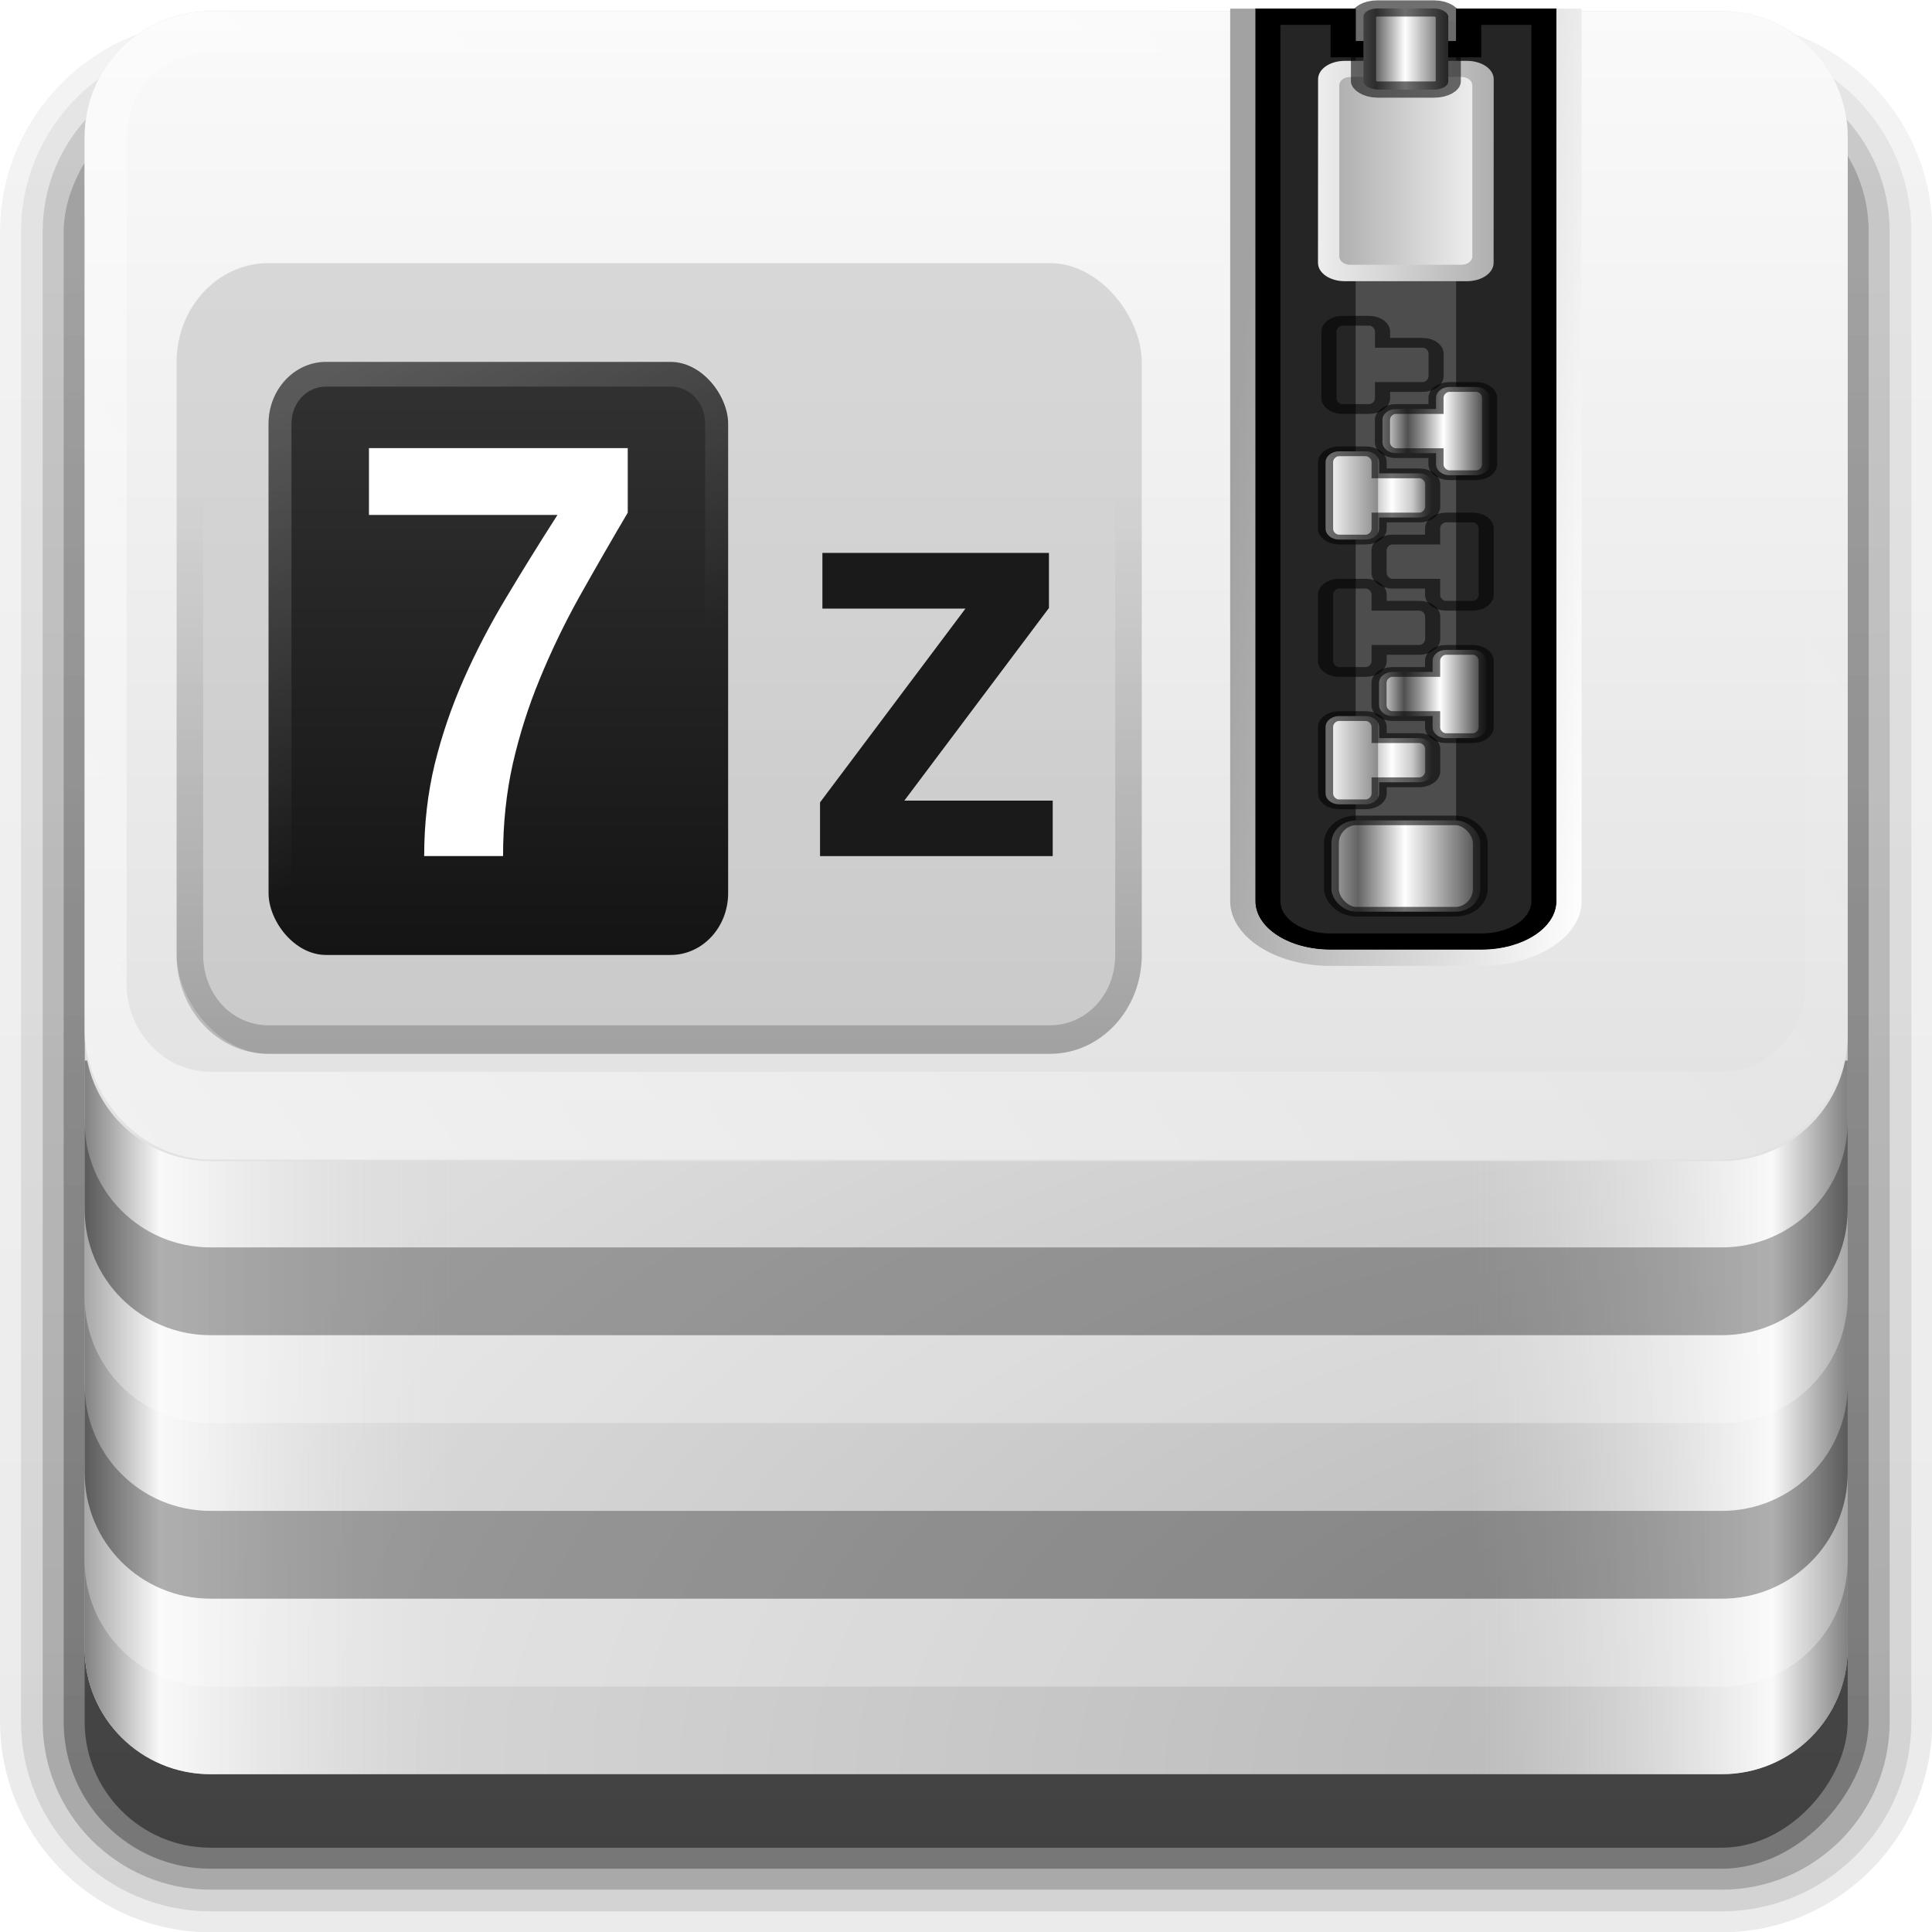 <?xml version="1.0" encoding="UTF-8" standalone="no"?>
<svg
   xmlns:dc="http://purl.org/dc/elements/1.1/"
   xmlns:cc="http://creativecommons.org/ns#"
   xmlns:rdf="http://www.w3.org/1999/02/22-rdf-syntax-ns#"
   xmlns:svg="http://www.w3.org/2000/svg"
   xmlns="http://www.w3.org/2000/svg"
   xmlns:xlink="http://www.w3.org/1999/xlink"
   version="1.0"
   width="22"
   height="22"
   id="svg2408"
   style="display:inline">
  <defs
     id="defs2410">
    <linearGradient
       id="linearGradient1523">
      <stop
         offset="0"
         style="stop-color:#818181;stop-opacity:1"
         id="stop1517" />
      <stop
         offset="0.2"
         style="stop-color:#f9f9f9;stop-opacity:1"
         id="stop1519" />
      <stop
         offset="1"
         style="stop-color:#dcdcdc;stop-opacity:0"
         id="stop1521" />
    </linearGradient>
    <linearGradient
       id="linearGradient3329">
      <stop
         id="stop3331"
         style="stop-color:#a2a2a2;stop-opacity:1"
         offset="0" />
      <stop
         id="stop3333"
         style="stop-color:#ffffff;stop-opacity:1"
         offset="1" />
    </linearGradient>
    <linearGradient
       id="linearGradient3321">
      <stop
         id="stop3323"
         style="stop-color:#818181;stop-opacity:1"
         offset="0" />
      <stop
         id="stop3325"
         style="stop-color:#f9f9f9;stop-opacity:1"
         offset="0.2" />
      <stop
         id="stop3327"
         style="stop-color:#dcdcdc;stop-opacity:0"
         offset="1" />
    </linearGradient>
    <linearGradient
       id="linearGradient3315">
      <stop
         id="stop3317"
         style="stop-color:#b4b4b4;stop-opacity:1"
         offset="0" />
      <stop
         id="stop3319"
         style="stop-color:#dcdcdc;stop-opacity:1"
         offset="1" />
    </linearGradient>
    <linearGradient
       id="linearGradient3604">
      <stop
         id="stop3606"
         style="stop-color:#2f2f2f;stop-opacity:1"
         offset="0" />
      <stop
         id="stop3608"
         style="stop-color:#ffffff;stop-opacity:1"
         offset="0.437" />
      <stop
         id="stop3610"
         style="stop-color:#979797;stop-opacity:1"
         offset="0.621" />
      <stop
         id="stop3612"
         style="stop-color:#505050;stop-opacity:1"
         offset="0.772" />
      <stop
         id="stop3614"
         style="stop-color:#e6e6e6;stop-opacity:1"
         offset="1" />
    </linearGradient>
    <linearGradient
       id="linearGradient3435">
      <stop
         id="stop3437"
         style="stop-color:#ededed;stop-opacity:1"
         offset="0" />
      <stop
         id="stop3439"
         style="stop-color:#b0b0b0;stop-opacity:1"
         offset="1" />
    </linearGradient>
    <linearGradient
       id="linearGradient3354">
      <stop
         id="stop3356"
         style="stop-color:#b4b4b4;stop-opacity:1"
         offset="0" />
      <stop
         id="stop3362"
         style="stop-color:#646464;stop-opacity:1"
         offset="0.205" />
      <stop
         id="stop3364"
         style="stop-color:#ffffff;stop-opacity:1"
         offset="0.496" />
      <stop
         id="stop3358"
         style="stop-color:#3c3c3c;stop-opacity:1"
         offset="1" />
    </linearGradient>
    <linearGradient
       id="linearGradient3290">
      <stop
         id="stop3292"
         style="stop-color:#ffffff;stop-opacity:1"
         offset="0" />
      <stop
         id="stop3304"
         style="stop-color:#8c8c8c;stop-opacity:1"
         offset="0.49" />
      <stop
         id="stop3306"
         style="stop-color:#cfcfcf;stop-opacity:1"
         offset="0.5" />
      <stop
         id="stop3298"
         style="stop-color:#ffffff;stop-opacity:1"
         offset="0.623" />
      <stop
         id="stop3300"
         style="stop-color:#c8c8c8;stop-opacity:1"
         offset="0.817" />
      <stop
         id="stop3294"
         style="stop-color:#505050;stop-opacity:1"
         offset="1" />
    </linearGradient>
    <linearGradient
       id="linearGradient3199">
      <stop
         id="stop3201"
         style="stop-color:#dcdcdc;stop-opacity:1"
         offset="0" />
      <stop
         id="stop3203"
         style="stop-color:#fafafa;stop-opacity:1"
         offset="1" />
    </linearGradient>
    <linearGradient
       x1="45.448"
       y1="92.54"
       x2="45.448"
       y2="7.017"
       id="ButtonShadow"
       gradientUnits="userSpaceOnUse"
       gradientTransform="scale(1.006,0.994)">
      <stop
         id="stop3750"
         style="stop-color:#000000;stop-opacity:1"
         offset="0" />
      <stop
         id="stop3752"
         style="stop-color:#000000;stop-opacity:0.588"
         offset="1" />
    </linearGradient>
    <linearGradient
       id="linearGradient3737">
      <stop
         id="stop3739"
         style="stop-color:#ffffff;stop-opacity:1"
         offset="0" />
      <stop
         id="stop3741"
         style="stop-color:#ffffff;stop-opacity:0"
         offset="1" />
    </linearGradient>
    <filter
       id="filter3174"
       style="color-interpolation-filters:sRGB">
      <feGaussianBlur
         id="feGaussianBlur3176"
         stdDeviation="1.71" />
    </filter>
    <linearGradient
       x1="19.036"
       y1="74"
       x2="87.5"
       y2="27.429"
       id="linearGradient3220"
       xlink:href="#linearGradient3737"
       gradientUnits="userSpaceOnUse"
       gradientTransform="translate(0,-1.255)" />
    <linearGradient
       x1="6"
       y1="73"
       x2="24"
       y2="73"
       id="linearGradient3234"
       xlink:href="#linearGradient1523"
       gradientUnits="userSpaceOnUse"
       gradientTransform="translate(0,-1.255)" />
    <linearGradient
       x1="6"
       y1="73"
       x2="24"
       y2="73"
       id="linearGradient3246"
       xlink:href="#linearGradient3321"
       gradientUnits="userSpaceOnUse"
       gradientTransform="matrix(-1,0,0,1,96,-1.255)" />
    <linearGradient
       x1="38.748"
       y1="72.409"
       x2="38.748"
       y2="5.833"
       id="linearGradient3223"
       xlink:href="#linearGradient3199"
       gradientUnits="userSpaceOnUse"
       gradientTransform="translate(0,-1.255)" />
    <radialGradient
       cx="90"
       cy="90"
       r="42"
       fx="90"
       fy="90"
       id="radialGradient3229"
       xlink:href="#linearGradient3315"
       gradientUnits="userSpaceOnUse"
       gradientTransform="matrix(0,-1.085,2,0,-90,186.398)" />
    <clipPath
       id="clipPath3235">
      <path
         d="m 66,6 v 55 c 0,1.662 1.338,3 3,3 h 6 c 1.662,0 3,-1.338 3,-3 V 6 H 74 V 8 H 70 V 6 Z"
         id="path3237"
         style="fill:#ffffff;fill-opacity:1;fill-rule:nonzero;stroke:none" />
    </clipPath>
    <filter
       x="-0.166"
       y="-0.037"
       width="1.332"
       height="1.073"
       id="filter3243"
       style="color-interpolation-filters:sRGB">
      <feGaussianBlur
         id="feGaussianBlur3245"
         stdDeviation="0.9" />
    </filter>
    <linearGradient
       x1="68.75"
       y1="59"
       x2="75.25"
       y2="59"
       id="linearGradient3360"
       xlink:href="#linearGradient3354"
       gradientUnits="userSpaceOnUse"
       gradientTransform="matrix(0.494,0,0,0.704,0.42,36.415)" />
    <linearGradient
       x1="69"
       y1="54"
       x2="73"
       y2="54"
       id="linearGradient3372"
       xlink:href="#linearGradient3290"
       gradientUnits="userSpaceOnUse"
       gradientTransform="translate(0,-1)" />
    <linearGradient
       x1="63.485"
       y1="64.163"
       x2="79"
       y2="65"
       id="linearGradient3393"
       xlink:href="#linearGradient3329"
       gradientUnits="userSpaceOnUse"
       gradientTransform="matrix(0.5,0,0,0.5,-0.005,48.505)" />
    <filter
       x="-0.162"
       y="-0.095"
       width="1.324"
       height="1.191"
       id="filter3429"
       style="color-interpolation-filters:sRGB">
      <feGaussianBlur
         id="feGaussianBlur3431"
         stdDeviation="0.536" />
    </filter>
    <linearGradient
       x1="68.969"
       y1="17.5"
       x2="75.062"
       y2="17.5"
       id="linearGradient3489"
       xlink:href="#linearGradient3435"
       gradientUnits="userSpaceOnUse"
       gradientTransform="matrix(-0.435,0,0,0.523,67.317,47.346)" />
    <linearGradient
       x1="68.029"
       y1="17.763"
       x2="75.971"
       y2="17.763"
       id="linearGradient3516"
       xlink:href="#linearGradient3435"
       gradientUnits="userSpaceOnUse"
       gradientTransform="matrix(0.435,0,0,0.523,4.67,47.346)" />
    <linearGradient
       x1="68.75"
       y1="59"
       x2="72.251"
       y2="59"
       id="linearGradient3530"
       xlink:href="#linearGradient3354"
       gradientUnits="userSpaceOnUse"
       gradientTransform="matrix(0.563,0,0,0.5,-3.706,22.998)" />
    <linearGradient
       x1="69"
       y1="54"
       x2="73"
       y2="54"
       id="linearGradient3602"
       xlink:href="#linearGradient3604"
       gradientUnits="userSpaceOnUse"
       gradientTransform="matrix(-1,0,0,1,144,-4)" />
    <clipPath
       id="clipPath3352">
      <path
         d="m 11.688,64.375 c -2.216,0 -4,1.784 -4,4 v 33.688 c 0,2.216 1.784,4 4,4 h 36.094 c 2.216,0 4,-1.784 4,-4 V 68.375 c 0,-2.216 -1.784,-4 -4,-4 z M 18.562,80 h 7.281 v 1.906 c -0.205,0.352 -0.434,0.778 -0.719,1.281 -0.274,0.491 -0.576,1.015 -0.906,1.594 -0.33,0.579 -0.698,1.202 -1.062,1.844 -0.365,0.642 -0.718,1.296 -1.094,1.938 -0.365,0.642 -0.749,1.259 -1.125,1.875 -0.376,0.616 -0.74,1.178 -1.094,1.719 H 26 V 94 h -8 v -1.969 l 5,-8.719 c 0.16,-0.264 0.289,-0.498 0.438,-0.75 0.16,-0.252 0.329,-0.53 0.5,-0.781 h -5.375 z M 28,80 h 1.812 V 94 H 28 Z m 4,0 h 4.219 c 0.44,1.4e-5 0.847,0.012 1.25,0.062 0.403,0.038 0.785,0.13 1.125,0.281 0.34,0.151 0.642,0.398 0.906,0.688 0.277,0.289 0.499,0.666 0.688,1.156 0.126,0.314 0.231,0.642 0.281,0.969 0.05,0.314 0.062,0.642 0.062,0.969 -9e-6,0.528 -0.068,1.034 -0.219,1.562 -0.138,0.516 -0.36,0.997 -0.688,1.438 -0.189,0.264 -0.467,0.493 -0.781,0.656 -0.314,0.164 -0.648,0.274 -1,0.375 -0.352,0.088 -0.698,0.15 -1.062,0.188 -0.352,0.025 -0.661,0.063 -0.938,0.062 H 33.812 V 94 H 32 Z m 1.844,1.781 v 4.781 h 2.094 c 0.855,7e-6 1.509,-0.222 2,-0.625 0.503,-0.415 0.781,-1.02 0.781,-1.812 -8e-6,-0.226 -0.025,-0.461 -0.062,-0.688 -0.038,-0.239 -0.099,-0.455 -0.188,-0.656 C 38.381,82.58 38.263,82.401 38.125,82.25 37.987,82.086 37.826,81.982 37.625,81.906 37.461,81.843 37.252,81.813 37,81.812 36.761,81.8 36.551,81.781 36.375,81.781 Z"
         id="path3354"
         style="fill:#ffffff;fill-opacity:1;fill-rule:nonzero;stroke:none" />
    </clipPath>
    <linearGradient
       x1="45.448"
       y1="92.54"
       x2="45.448"
       y2="7.017"
       id="ButtonShadow-0"
       gradientUnits="userSpaceOnUse"
       gradientTransform="matrix(1.006,0,0,0.994,100,0)">
      <stop
         id="stop3750-8"
         style="stop-color:#000000;stop-opacity:1"
         offset="0" />
      <stop
         id="stop3752-5"
         style="stop-color:#000000;stop-opacity:0.588"
         offset="1" />
    </linearGradient>
    <linearGradient
       x1="32.251"
       y1="6.132"
       x2="32.251"
       y2="90.239"
       id="linearGradient3780"
       xlink:href="#ButtonShadow-0"
       gradientUnits="userSpaceOnUse"
       gradientTransform="matrix(1.024,0,0,1.012,-1.143,-98.071)" />
    <linearGradient
       x1="32.251"
       y1="6.132"
       x2="32.251"
       y2="90.239"
       id="linearGradient3772"
       xlink:href="#ButtonShadow-0"
       gradientUnits="userSpaceOnUse"
       gradientTransform="matrix(1.024,0,0,1.012,-1.143,-98.071)" />
    <linearGradient
       x1="32.251"
       y1="6.132"
       x2="32.251"
       y2="90.239"
       id="linearGradient3725"
       xlink:href="#ButtonShadow-0"
       gradientUnits="userSpaceOnUse"
       gradientTransform="matrix(1.024,0,0,1.012,-1.143,-98.071)" />
    <linearGradient
       x1="32.251"
       y1="6.132"
       x2="32.251"
       y2="90.239"
       id="linearGradient3721"
       xlink:href="#ButtonShadow-0"
       gradientUnits="userSpaceOnUse"
       gradientTransform="translate(0,-97)" />
    <linearGradient
       x1="32.251"
       y1="6.132"
       x2="32.251"
       y2="90.239"
       id="linearGradient3760"
       xlink:href="#ButtonShadow-0"
       gradientUnits="userSpaceOnUse"
       gradientTransform="matrix(1.024,0,0,1.012,-1.143,-98.071)" />
    <linearGradient
       xlink:href="#linearGradient3290"
       id="linearGradient1494"
       gradientUnits="userSpaceOnUse"
       gradientTransform="matrix(0.533,0,0,0.68,-2.393,37.944)"
       x1="69"
       y1="54"
       x2="73"
       y2="54" />
    <linearGradient
       xlink:href="#linearGradient3604"
       id="linearGradient1496"
       gradientUnits="userSpaceOnUse"
       gradientTransform="matrix(-0.533,0,0,0.68,74.382,35.904)"
       x1="69"
       y1="54"
       x2="73"
       y2="54" />
    <linearGradient
       x1="25.975"
       y1="40"
       x2="25.975"
       y2="64.02"
       id="linearGradient3318"
       xlink:href="#linearGradient3312"
       gradientUnits="userSpaceOnUse"
       gradientTransform="matrix(0.505,0,0,0.505,-29.382,-35.624)" />
    <linearGradient
       id="linearGradient3312">
      <stop
         id="stop3314"
         style="stop-color:#323232;stop-opacity:1"
         offset="0" />
      <stop
         id="stop3316"
         style="stop-color:#141414;stop-opacity:1"
         offset="1" />
    </linearGradient>
    <linearGradient
       x1="19.472"
       y1="40"
       x2="28.057"
       y2="54.868"
       id="linearGradient3333"
       xlink:href="#linearGradient3737"
       gradientUnits="userSpaceOnUse"
       gradientTransform="matrix(0.505,0,0,0.505,-29.382,-35.624)" />
    <linearGradient
       x1="32"
       y1="68.071"
       x2="32"
       y2="45.192"
       id="linearGradient3350"
       xlink:href="#linearGradient3344"
       gradientUnits="userSpaceOnUse"
       gradientTransform="matrix(0.505,0,0,0.505,-29.382,-35.624)" />
    <linearGradient
       id="linearGradient3344">
      <stop
         id="stop3346"
         style="stop-color:#000000;stop-opacity:1"
         offset="0" />
      <stop
         id="stop3348"
         style="stop-color:#000000;stop-opacity:0"
         offset="1" />
    </linearGradient>
  </defs>
  <g
     id="layer2"
     style="display:none"
     transform="translate(0,-74)">
    <rect
       width="86"
       height="85"
       rx="6"
       ry="6"
       x="5"
       y="7"
       id="rect3745"
       style="opacity:0.9;fill:url(#ButtonShadow);fill-opacity:1;fill-rule:nonzero;stroke:none;filter:url(#filter3174)" />
  </g>
  <g
     id="layer4"
     style="display:inline"
     transform="matrix(0.239,0,0,0.239,-0.47,-0.709)">
    <path
       d="m 12,-95.031 c -5.511,0 -10.031,4.52 -10.031,10.031 v 71 c 0,5.511 4.52,10.031 10.031,10.031 h 72 c 5.511,0 10.031,-4.52 10.031,-10.031 v -71 c 0,-5.511 -4.52,-10.031 -10.031,-10.031 z"
       transform="scale(1,-1)"
       id="path3786"
       style="display:inline;opacity:0.08;fill:url(#linearGradient3760);fill-opacity:1;fill-rule:nonzero;stroke:none" />
    <path
       d="m 12,-94.031 c -4.972,0 -9.031,4.06 -9.031,9.031 v 71 c 0,4.972 4.06,9.031 9.031,9.031 h 72 c 4.972,0 9.031,-4.06 9.031,-9.031 v -71 c 0,-4.972 -4.06,-9.031 -9.031,-9.031 z"
       transform="scale(1,-1)"
       id="path3778"
       style="display:inline;opacity:0.1;fill:url(#linearGradient3780);fill-opacity:1;fill-rule:nonzero;stroke:none" />
    <path
       d="m 12,-93 c -4.409,0 -8,3.591 -8,8 v 71 c 0,4.409 3.591,8 8,8 h 72 c 4.409,0 8,-3.591 8,-8 v -71 c 0,-4.409 -3.591,-8 -8,-8 z"
       transform="scale(1,-1)"
       id="path3770"
       style="display:inline;opacity:0.2;fill:url(#linearGradient3772);fill-opacity:1;fill-rule:nonzero;stroke:none" />
    <rect
       width="86"
       height="85"
       rx="7"
       ry="7"
       x="5"
       y="-92"
       transform="scale(1,-1)"
       id="rect3723"
       style="display:inline;opacity:0.3;fill:url(#linearGradient3725);fill-opacity:1;fill-rule:nonzero;stroke:none" />
    <rect
       width="84"
       height="84"
       rx="6"
       ry="6"
       x="6"
       y="-91"
       transform="scale(1,-1)"
       id="rect3716"
       style="display:inline;opacity:0.45;fill:url(#linearGradient3721);fill-opacity:1;fill-rule:nonzero;stroke:none" />
  </g>
  <g
     id="layer1"
     style="display:inline"
     transform="matrix(0.239,0,0,0.239,-0.47,-1.007)">
    <path
       d="m 12,4.745 c -3.324,0 -6,2.676 -6,6 v 72 c 0,3.324 2.676,6 6,6 h 72 c 3.324,0 6,-2.676 6,-6 v -72 C 90,7.421 87.324,4.745 84,4.745 h -9 v 3 h -6 v -3 z"
       id="rect2419"
       style="fill:url(#radialGradient3229);fill-opacity:1;fill-rule:nonzero;stroke:none" />
    <path
       d="m 6,54.745 v 28 c 0,3.324 2.676,6 6,6 h 12 v -34 z"
       id="rect3222"
       style="fill:url(#linearGradient3234);fill-opacity:1;fill-rule:nonzero;stroke:none" />
    <path
       d="m 90,54.745 v 28 c 0,3.324 -2.676,6 -6,6 H 72 v -34 z"
       id="path3244"
       style="fill:url(#linearGradient3246);fill-opacity:1;fill-rule:nonzero;stroke:none" />
    <path
       d="m 6,57.646 v 4.185 c 0,3.324 2.676,6 6,6 h 72 c 3.324,0 6,-2.676 6,-6 v -4.185 c 0,3.324 -2.676,6 -6,6 H 12 c -3.324,0 -6,-2.676 -6,-6 z"
       id="path3193"
       style="opacity:0.3;fill:#000000;fill-opacity:1;fill-rule:nonzero;stroke:none" />
    <path
       d="m 12,4.745 c -3.324,0 -6,2.676 -6,6 v 42.788 c 0,3.324 2.676,6 6,6 h 72 c 3.324,0 6,-2.676 6,-6 V 10.745 C 90,7.421 87.324,4.745 84,4.745 h -9 v 3 h -6 v -3 z"
       id="rect3195"
       style="fill:url(#linearGradient3223);fill-opacity:1;fill-rule:nonzero;stroke:none" />
    <path
       d="m 12,4.745 c -3.324,0 -6,2.676 -6,6 l 5e-7,42.44 c 0,3.324 2.676,6.277 6,6.277 h 72 c 3.324,0 6,-2.953 6,-6.277 V 10.745 C 90,7.421 87.324,4.745 84,4.745 h -9 v 2 h 9 c 2.246,0 4,1.754 4,4 v 40.348 c 0,2.246 -1.754,4.185 -4,4.185 H 12 c -2.246,0 -4,-1.939 -4,-4.185 L 8,10.745 C 8,8.499 9.754,6.745 12,6.745 h 57 v -2 z"
       id="rect3207"
       style="opacity:0.5;fill:url(#linearGradient3220);fill-opacity:1;fill-rule:nonzero;stroke:none" />
    <path
       d="m 5.999,61.83 v 4.185 c 0,3.324 2.676,6 6,6 h 72 c 3.324,0 6,-2.676 6,-6 v -4.185 c 0,3.324 -2.676,6 -6,6 h -72 c -3.324,0 -6,-2.676 -6,-6 z"
       id="path3193-3"
       style="display:inline;opacity:0.3;fill:#ffffff;fill-opacity:1;fill-rule:nonzero;stroke:none;stroke-width:1" />
    <path
       d="m 6.001,70.2 v 4.185 c 0,3.324 2.676,6 6,6 h 72 c 3.324,0 6,-2.676 6,-6 v -4.185 c 0,3.324 -2.676,6 -6,6 h -72 c -3.324,0 -6,-2.676 -6,-6 z"
       id="path3193-6"
       style="display:inline;opacity:0.3;fill:#000000;fill-opacity:1;fill-rule:nonzero;stroke:none;stroke-width:1" />
    <path
       d="m 5.999,74.384 v 4.185 c 0,3.324 2.676,6 6,6 h 72 c 3.324,0 6,-2.676 6,-6 V 74.384 c 0,3.324 -2.676,6 -6,6 h -72 c -3.324,0 -6,-2.676 -6,-6 z"
       id="path3193-3-7"
       style="display:inline;opacity:0.3;fill:#ffffff;fill-opacity:1;fill-rule:nonzero;stroke:none;stroke-width:1" />
  </g>
  <g
     id="g1038"
     transform="matrix(1.196,0,0,0.773,-5.205,-1.623)">
    <g
       transform="matrix(0.478,0,0,0.478,0.532,-22.392)"
       id="layer3">
      <path
         style="fill:#252525;fill-opacity:1;fill-rule:nonzero;stroke:none;stroke-width:0.5"
         id="rect3201"
         d="m 32.995,51.505 v 27.5 c 0,0.831 0.669,1.5 1.5,1.5 h 3 c 0.831,0 1.5,-0.669 1.5,-1.5 V 51.505 h -2 v 1 h -2 v -1 z" />
      <rect
         style="fill:#4d4d4d;fill-opacity:1;fill-rule:nonzero;stroke:none;stroke-width:0.5"
         id="rect3247"
         y="52.505"
         x="34.995"
         height="24.5"
         width="2" />
      <rect
         style="fill:url(#linearGradient3360);fill-opacity:1;fill-rule:nonzero;stroke:#000000;stroke-width:0.295;stroke-linecap:square;stroke-linejoin:miter;stroke-miterlimit:4;stroke-dasharray:none;stroke-dashoffset:0;stroke-opacity:0.564"
         id="rect3211"
         y="76.521"
         x="34.512"
         ry="0.704"
         rx="0.494"
         height="2.814"
         width="2.965" />
      <path
         transform="matrix(0.5,0,0,0.5,-0.005,48.505)"
         style="fill:none;stroke:#000000;stroke-width:2;stroke-linecap:square;stroke-linejoin:miter;stroke-miterlimit:4;stroke-dasharray:none;stroke-dashoffset:0;stroke-opacity:1;filter:url(#filter3243)"
         id="path3231"
         clip-path="url(#clipPath3235)"
         d="m 66,6 v 55 c 0,1.662 1.338,3 3,3 h 6 c 1.662,0 3,-1.338 3,-3 V 6 H 74 V 8 H 70 V 6 Z" />
      <path
         d="m 34.662,73.306 c -0.144,0 -0.267,0.148 -0.267,0.34 v 2.04 c 0,0.192 0.123,0.34 0.267,0.34 h 0.533 c 0.144,0 0.267,-0.148 0.267,-0.34 v -0.34 h 0.8 c 0.148,0 0.267,-0.152 0.267,-0.34 v -0.68 c 0,-0.188 -0.119,-0.34 -0.267,-0.34 h -0.8 v -0.34 c 0,-0.192 -0.123,-0.34 -0.267,-0.34 z"
         id="use3308"
         style="fill:url(#linearGradient1494);fill-opacity:1;fill-rule:nonzero;stroke:#000000;stroke-width:0.301;stroke-linecap:square;stroke-linejoin:miter;stroke-miterlimit:4;stroke-dasharray:none;stroke-dashoffset:0;stroke-opacity:0.564" />
      <use
         xlink:href="#use3308"
         height="96"
         width="96"
         y="0"
         x="0"
         id="use3310"
         transform="translate(0,-4.08)" />
      <use
         xlink:href="#use3310"
         height="96"
         width="96"
         y="0"
         x="0"
         id="use3312"
         transform="translate(0,-4.08)" />
      <path
         d="m 37.327,71.266 c 0.144,0 0.267,0.148 0.267,0.34 v 2.04 c 0,0.192 -0.123,0.34 -0.267,0.34 h -0.533 c -0.144,0 -0.267,-0.148 -0.267,-0.34 v -0.34 h -0.8 c -0.148,0 -0.267,-0.152 -0.267,-0.34 v -0.68 c 0,-0.188 0.119,-0.34 0.267,-0.34 h 0.8 v -0.34 c 0,-0.192 0.123,-0.34 0.267,-0.34 z"
         id="use3340"
         style="fill:url(#linearGradient1496);fill-opacity:1;fill-rule:nonzero;stroke:#000000;stroke-width:0.301;stroke-linecap:square;stroke-linejoin:miter;stroke-miterlimit:4;stroke-dasharray:none;stroke-dashoffset:0;stroke-opacity:0.564" />
      <use
         xlink:href="#use3340"
         height="96"
         width="96"
         y="0"
         x="0"
         id="use3342"
         transform="translate(0,-4.08)" />
      <path
         style="fill:url(#linearGradient3393);fill-opacity:1;fill-rule:nonzero;stroke:none;stroke-width:0.5"
         id="path3376"
         d="m 32.495,51.505 v 27.5 c 0,1.101 0.899,2 2,2 h 3 c 1.101,0 2,-0.899 2,-2 V 51.505 h -0.5 v 27.5 c 0,0.831 -0.669,1.5 -1.5,1.5 h -3 c -0.831,0 -1.5,-0.669 -1.5,-1.5 V 51.505 Z" />
      <path
         style="fill:url(#linearGradient3516);fill-opacity:1;fill-rule:nonzero;stroke:none;stroke-width:0.477"
         id="rect3403"
         d="m 34.781,53.113 c -0.299,0 -0.535,0.252 -0.535,0.566 l -0.002,5.659 c 9e-6,0.314 0.236,0.566 0.535,0.566 h 2.428 c 0.299,0 0.535,-0.252 0.535,-0.566 l 0.002,-5.659 c 0,-0.314 -0.236,-0.566 -0.535,-0.566 z" />
      <path
         style="fill:url(#linearGradient3489);fill-opacity:1;fill-rule:nonzero;stroke:none;stroke-width:0.477"
         id="rect3470"
         d="m 37.101,53.609 c 0.12,0 0.217,0.117 0.217,0.262 v 5.265 c 0,0.145 -0.097,0.262 -0.217,0.262 h -2.216 c -0.12,0 -0.217,-0.117 -0.217,-0.262 v -5.265 c 0,-0.145 0.097,-0.262 0.217,-0.262 z" />
      <rect
         style="fill:url(#linearGradient3530);fill-opacity:1;fill-rule:nonzero;stroke:#000000;stroke-width:0.5;stroke-linecap:square;stroke-linejoin:miter;stroke-miterlimit:4;stroke-dasharray:none;stroke-dashoffset:0;stroke-opacity:0.564"
         id="rect3399"
         y="51.498"
         x="35.15"
         ry="0.25"
         rx="0.282"
         height="2.5"
         width="1.689" />
      <use
         style="display:inline"
         xlink:href="#use3310"
         height="96"
         width="96"
         y="0"
         x="0"
         id="use3312-3"
         transform="translate(0.068,-8.103)" />
      <use
         style="display:inline"
         xlink:href="#use3340"
         height="96"
         width="96"
         y="0"
         x="0"
         id="use3342-7"
         transform="translate(0.068,-8.103)" />
    </g>
  </g>
  <g
     transform="matrix(0.518,0,0,0.557,14.091,12.709)"
     id="g966"
     style="display:inline">
    <rect
       style="display:inline;opacity:0.2;fill:#666666;fill-opacity:1;fill-rule:nonzero;stroke:none;stroke-width:0.505"
       id="rect3335"
       y="-17.438"
       x="-23.32"
       ry="2.021"
       rx="2.021"
       height="16.165"
       width="21.216" />
    <rect
       style="display:inline;fill:url(#linearGradient3318);fill-opacity:1;fill-rule:nonzero;stroke:none;stroke-width:0.505"
       id="rect3301"
       y="-15.418"
       x="-21.299"
       ry="1.263"
       rx="1.263"
       height="12.124"
       width="10.103" />
    <path
       style="font-style:normal;font-variant:normal;font-weight:bold;font-stretch:normal;font-size:24px;line-height:120%;font-family:'Liberation Sans';-inkscape-font-specification:'Liberation Sans Bold';text-align:start;writing-mode:lr-tb;text-anchor:start;display:inline;fill:#ffffff;fill-opacity:1;stroke:none;stroke-width:0.505"
       id="path3310"
       d="m -13.403,-12.336 c -0.375,0.592 -0.73,1.166 -1.066,1.723 -0.332,0.556 -0.622,1.117 -0.87,1.681 -0.249,0.56 -0.446,1.139 -0.592,1.734 -0.142,0.592 -0.213,1.219 -0.213,1.882 h -1.734 c -2e-6,-0.659 0.077,-1.285 0.231,-1.877 0.158,-0.596 0.371,-1.176 0.639,-1.74 0.268,-0.564 0.58,-1.121 0.935,-1.669 0.355,-0.552 0.73,-1.115 1.125,-1.687 h -4.144 v -1.367 h 5.689 v 1.32" />
    <path
       style="font-style:normal;font-variant:normal;font-weight:bold;font-stretch:normal;font-size:24px;line-height:120%;font-family:'Liberation Sans';-inkscape-font-specification:'Liberation Sans Bold';text-align:start;writing-mode:lr-tb;text-anchor:start;display:inline;fill:#1a1a1a;fill-opacity:1;stroke:none;stroke-width:0.505"
       id="text3303"
       d="m -9.176,-5.315 v -1.098 l 3.197,-3.962 h -3.145 v -1.138 h 4.98 v 1.126 l -3.179,3.938 h 3.262 v 1.134 h -5.115" />
    <path
       style="display:inline;opacity:0.2;fill:url(#linearGradient3333);fill-opacity:1;fill-rule:nonzero;stroke:none;stroke-width:0.505"
       id="rect3320"
       d="m -20.037,-15.418 c -0.7,0 -1.263,0.563 -1.263,1.263 v 9.598 c 0,0.7 0.563,1.263 1.263,1.263 h 7.577 c 0.7,0 1.263,-0.563 1.263,-1.263 v -9.598 c 0,-0.7 -0.563,-1.263 -1.263,-1.263 z m 0,0.505 h 7.577 c 0.426,0 0.758,0.332 0.758,0.758 v 9.598 c 0,0.426 -0.332,0.758 -0.758,0.758 h -7.577 c -0.426,0 -0.758,-0.332 -0.758,-0.758 v -9.598 c 0,-0.426 0.332,-0.758 0.758,-0.758 z" />
    <path
       style="display:inline;opacity:0.2;fill:url(#linearGradient3350);fill-opacity:1;fill-rule:nonzero;stroke:none;stroke-width:0.505"
       id="rect3337"
       d="m -21.299,-17.438 c -1.119,0 -2.021,0.901 -2.021,2.021 v 12.124 c 0,1.119 0.901,2.021 2.021,2.021 h 17.175 c 1.119,0 2.021,-0.901 2.021,-2.021 V -15.418 c 0,-1.119 -0.901,-2.021 -2.021,-2.021 z m 0,0.584 h 17.175 c 0.805,0 1.437,0.632 1.437,1.437 v 12.124 c 0,0.805 -0.632,1.437 -1.437,1.437 H -21.299 c -0.805,0 -1.437,-0.632 -1.437,-1.437 V -15.418 c 0,-0.805 0.632,-1.437 1.437,-1.437 z" />
  </g>
</svg>
